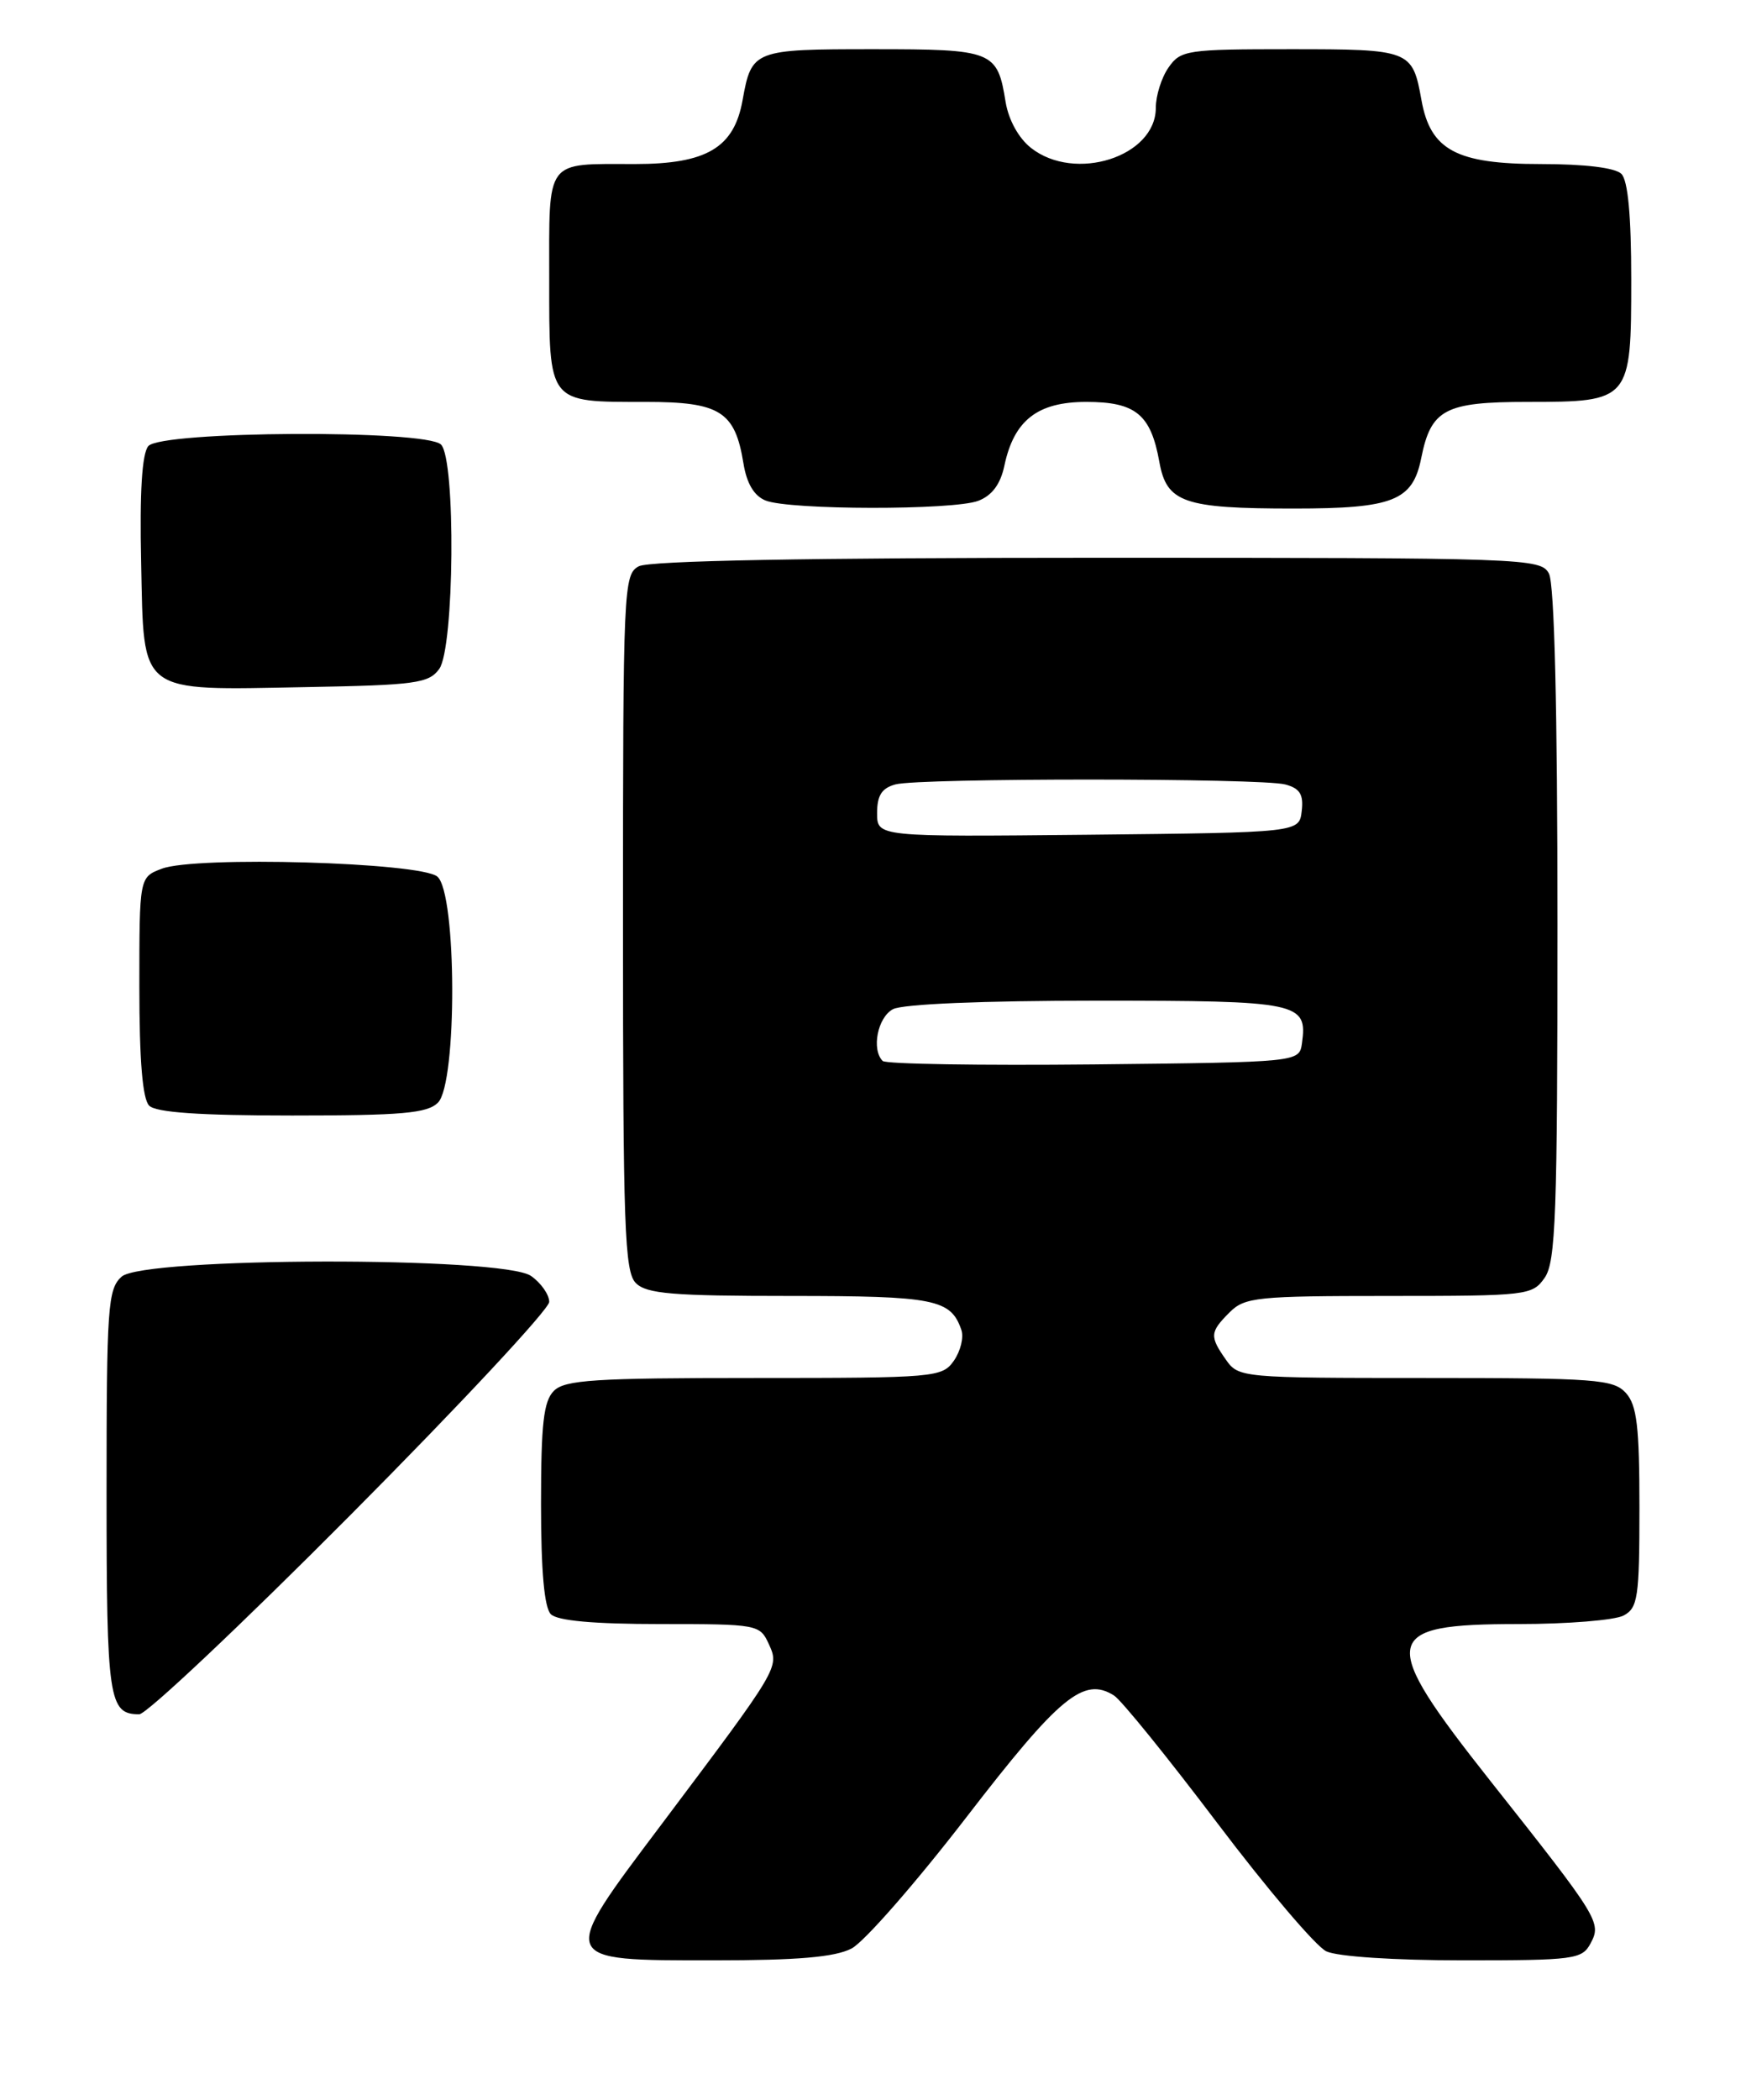 <?xml version="1.0" encoding="UTF-8" standalone="no"?>
<!DOCTYPE svg PUBLIC "-//W3C//DTD SVG 1.1//EN" "http://www.w3.org/Graphics/SVG/1.1/DTD/svg11.dtd" >
<svg xmlns="http://www.w3.org/2000/svg" xmlns:xlink="http://www.w3.org/1999/xlink" version="1.1" viewBox="0 0 213 256">
 <g >
 <path fill="currentColor"
d=" M 103.88 237.56 C 105.41 236.77 111.71 229.57 117.88 221.57 C 129.25 206.82 132.20 204.38 135.90 206.71 C 136.78 207.26 142.45 214.26 148.50 222.26 C 154.55 230.26 160.53 237.30 161.80 237.90 C 163.14 238.54 170.09 239.00 178.51 239.00 C 192.06 239.00 193.00 238.88 194.04 236.93 C 195.40 234.39 195.08 233.88 181.84 217.16 C 168.06 199.74 168.37 198.00 185.27 198.00 C 191.24 198.00 197.00 197.53 198.07 196.96 C 199.81 196.03 200.00 194.77 200.00 183.79 C 200.00 173.90 199.69 171.32 198.35 169.83 C 196.83 168.16 194.71 168.00 173.90 168.00 C 151.49 168.00 151.09 167.96 149.56 165.78 C 147.55 162.92 147.59 162.41 150.00 160.00 C 151.85 158.15 153.33 158.00 169.44 158.00 C 186.34 158.00 186.94 157.93 188.44 155.78 C 189.79 153.85 190.00 148.06 190.00 112.71 C 190.00 86.47 189.63 71.18 188.96 69.93 C 187.96 68.06 186.29 68.00 133.90 68.00 C 98.57 68.00 79.20 68.36 77.93 69.04 C 76.07 70.03 76.00 71.57 76.00 112.46 C 76.00 149.67 76.19 155.05 77.57 156.43 C 78.88 157.74 82.04 158.00 96.38 158.00 C 114.04 158.00 115.99 158.39 117.28 162.14 C 117.60 163.03 117.18 164.72 116.37 165.89 C 114.93 167.93 114.17 168.00 92.01 168.00 C 72.56 168.00 68.91 168.23 67.57 169.57 C 66.31 170.83 66.00 173.59 66.00 183.37 C 66.00 191.55 66.40 196.00 67.20 196.80 C 68.00 197.60 72.43 198.00 80.54 198.00 C 92.43 198.00 92.70 198.05 93.79 200.44 C 95.09 203.29 95.11 203.25 80.67 222.46 C 68.07 239.20 67.99 239.00 87.08 239.00 C 97.32 239.00 101.85 238.61 103.88 237.56 Z  M 42.79 184.67 C 56.11 171.28 67.00 159.61 67.00 158.72 C 67.00 157.84 66.00 156.41 64.78 155.56 C 61.36 153.16 17.49 153.25 14.83 155.65 C 13.15 157.17 13.00 159.35 13.00 181.95 C 13.00 207.25 13.26 209.00 16.99 209.00 C 17.87 209.00 29.48 198.05 42.79 184.67 Z  M 53.43 134.43 C 55.79 132.07 55.73 108.85 53.35 106.87 C 51.26 105.13 23.85 104.34 19.74 105.91 C 17.00 106.95 17.00 106.95 17.00 120.28 C 17.00 129.31 17.39 133.99 18.20 134.80 C 19.03 135.63 24.34 136.00 35.63 136.00 C 49.05 136.00 52.13 135.73 53.43 134.43 Z  M 53.58 81.56 C 55.43 79.02 55.62 56.02 53.80 54.20 C 51.96 52.36 19.64 52.53 18.09 54.39 C 17.32 55.32 17.03 60.00 17.22 68.61 C 17.57 84.83 16.68 84.15 37.33 83.77 C 50.68 83.53 52.31 83.31 53.58 81.56 Z  M 119.34 61.06 C 121.01 60.42 122.04 59.05 122.52 56.81 C 123.69 51.24 126.56 49.00 132.52 49.00 C 138.54 49.00 140.39 50.52 141.43 56.30 C 142.32 61.28 144.38 62.00 157.84 62.00 C 169.96 62.00 172.34 61.06 173.38 55.85 C 174.57 49.90 176.27 49.00 186.33 49.00 C 198.90 49.00 199.00 48.88 199.00 34.05 C 199.00 26.32 198.60 22.00 197.80 21.20 C 197.05 20.45 193.34 20.00 187.93 20.00 C 177.68 20.00 174.50 18.30 173.41 12.21 C 172.31 6.09 172.07 6.00 157.43 6.00 C 144.80 6.00 144.03 6.11 142.56 8.22 C 141.70 9.44 141.00 11.66 141.00 13.15 C 141.00 19.10 131.14 22.26 125.77 18.03 C 124.27 16.85 123.04 14.62 122.68 12.45 C 121.67 6.19 121.18 6.00 106.50 6.00 C 91.94 6.00 91.69 6.09 90.59 12.21 C 89.55 18.02 86.21 20.00 77.45 20.00 C 66.41 20.00 67.00 19.21 67.00 34.07 C 67.00 49.31 66.76 49.00 78.78 49.00 C 87.83 49.00 89.66 50.15 90.69 56.46 C 91.09 58.95 91.99 60.45 93.39 61.02 C 96.28 62.19 116.29 62.22 119.34 61.06 Z  M 107.68 129.35 C 106.29 127.95 107.06 124.04 108.93 123.04 C 110.11 122.41 119.91 122.00 133.81 122.00 C 158.50 122.00 159.53 122.21 158.83 127.19 C 158.50 129.50 158.50 129.50 133.43 129.77 C 119.65 129.91 108.06 129.73 107.68 129.35 Z  M 107.00 99.13 C 107.00 96.97 107.57 96.08 109.25 95.63 C 112.21 94.84 153.83 94.85 156.80 95.64 C 158.58 96.12 159.04 96.86 158.80 98.88 C 158.50 101.50 158.50 101.50 132.75 101.77 C 107.00 102.03 107.00 102.03 107.00 99.13 Z "/>
</g>
</svg>